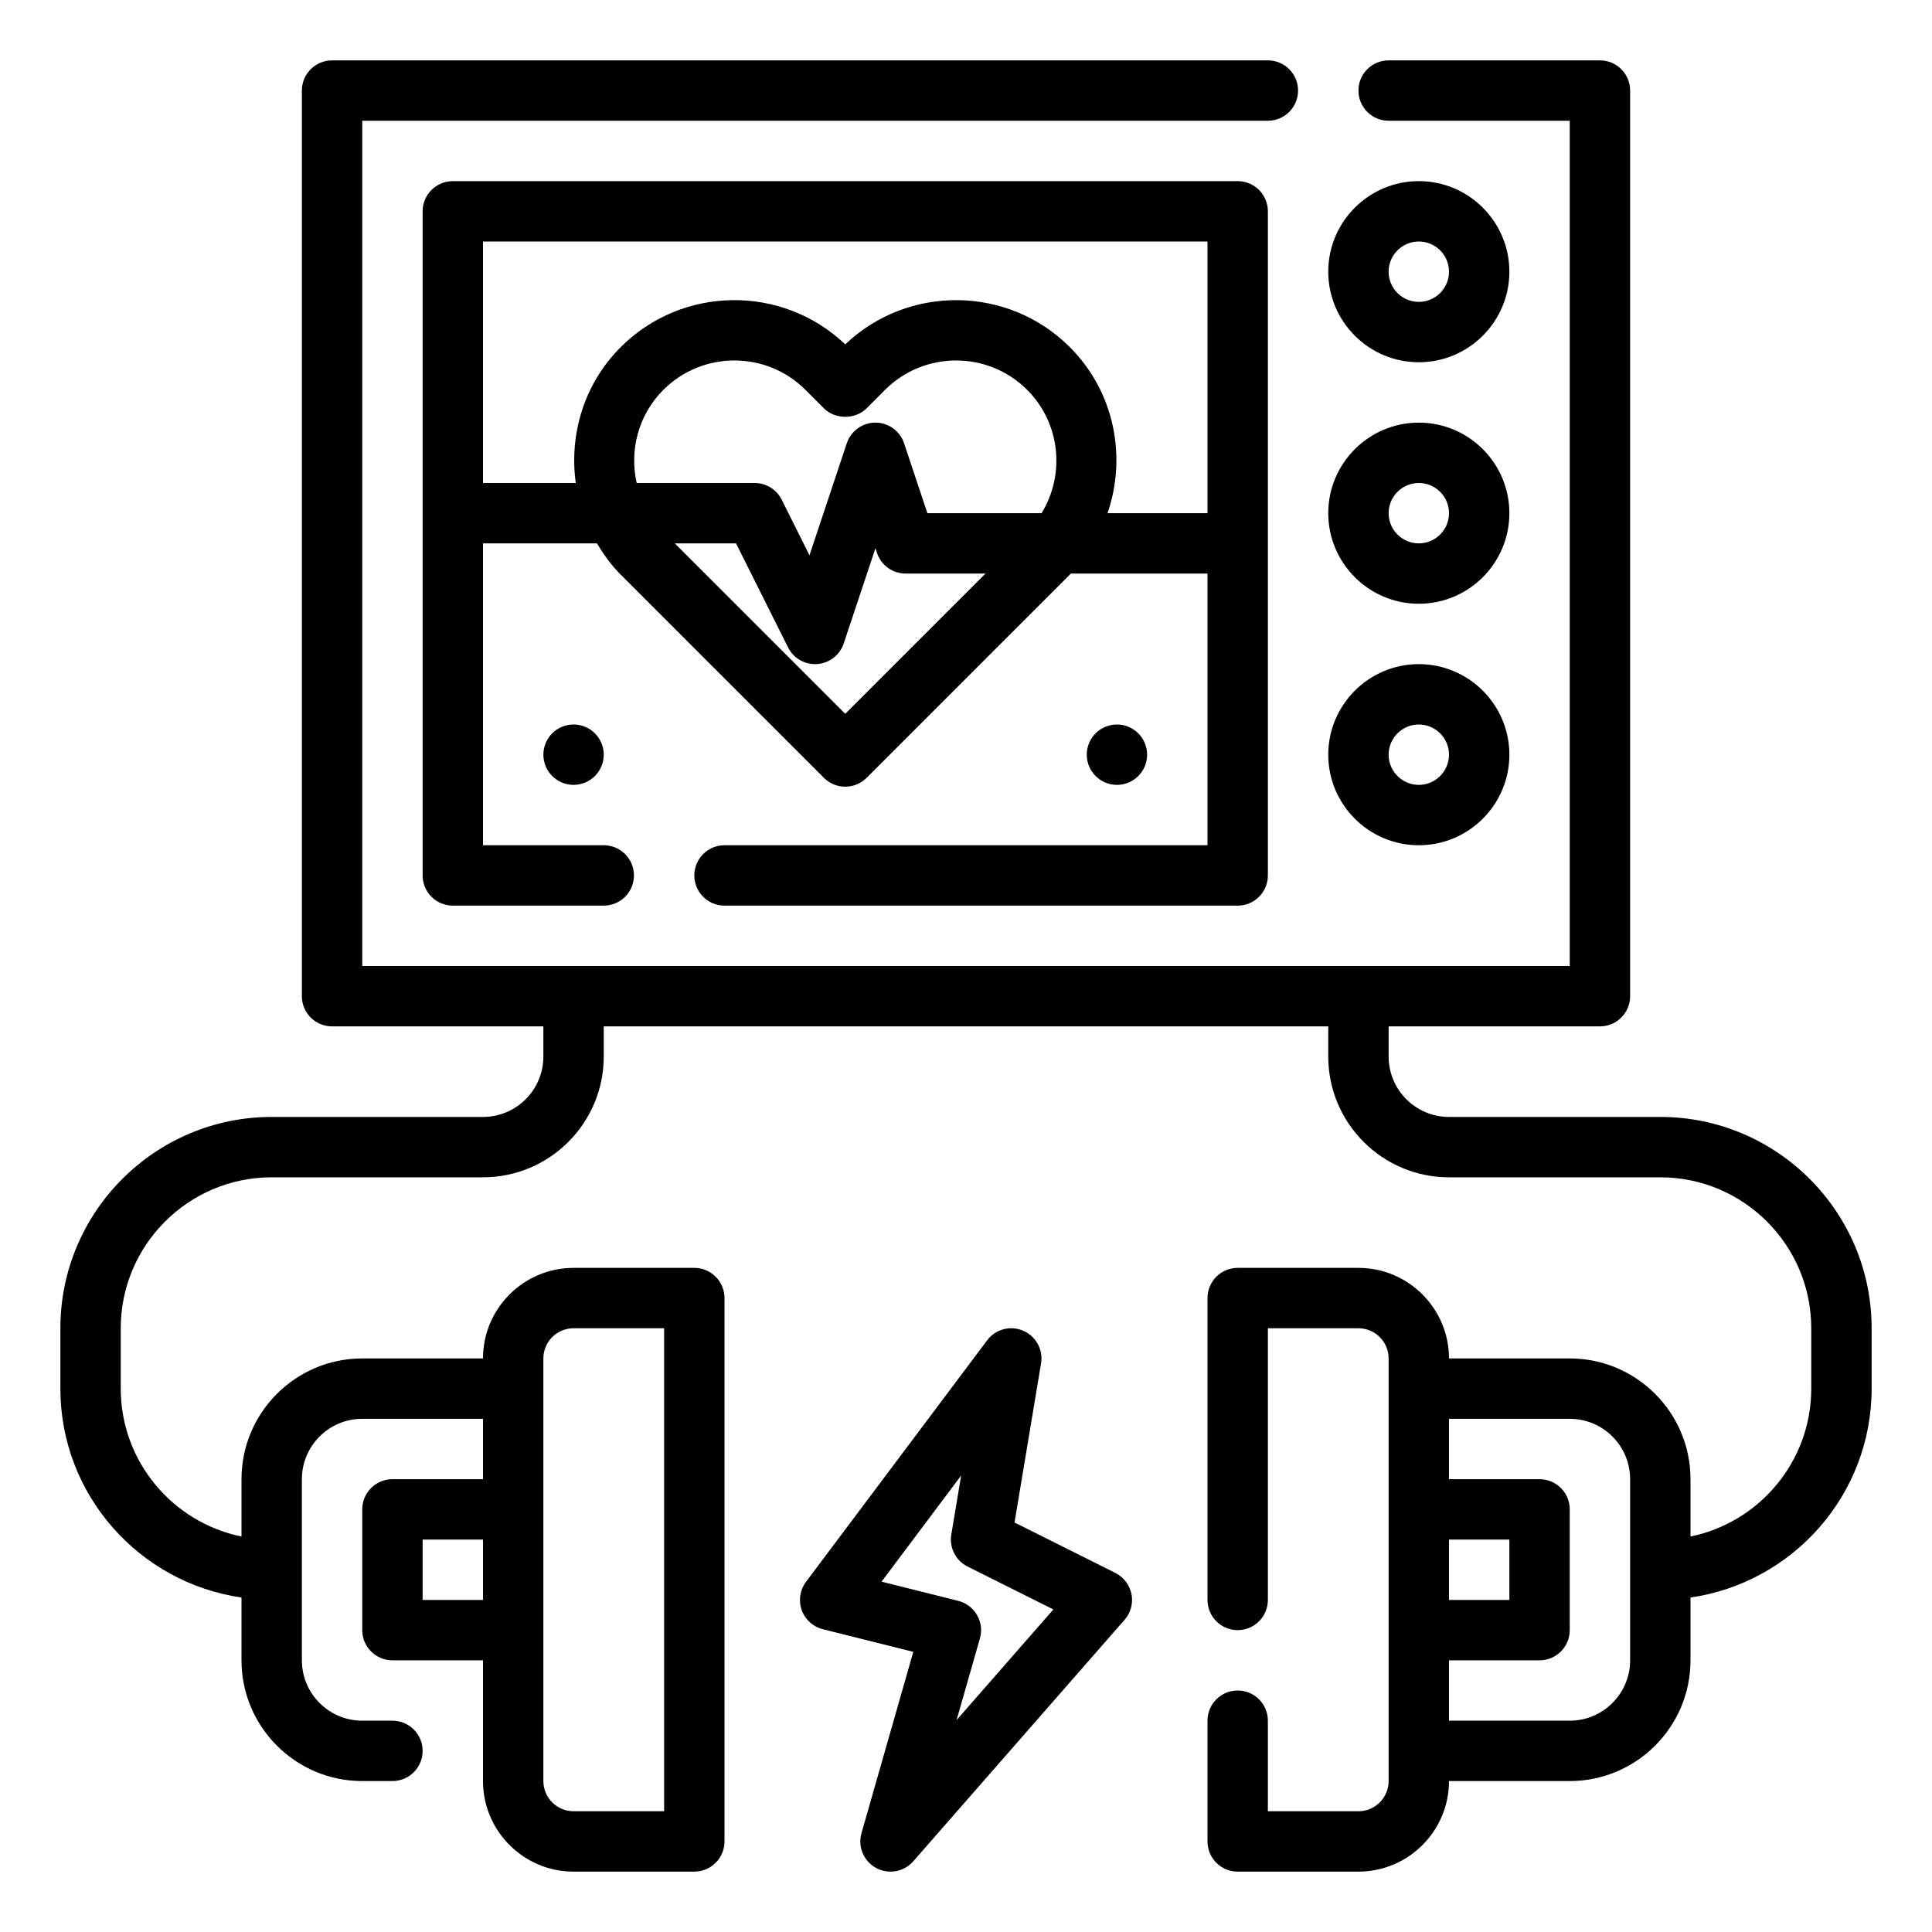 <svg width="64" height="64" viewBox="0 0 64 64" fill="none" xmlns="http://www.w3.org/2000/svg">
<path d="M23 29C23 29.553 23.448 30 24 30H41C41.552 30 42 29.553 42 29V7C42 6.447 41.552 6 41 6H15C14.448 6 14 6.447 14 7V29C14 29.553 14.448 30 15 30H20C20.552 30 21 29.553 21 29C21 28.447 20.552 28 20 28H16V18H19.774C19.994 18.367 20.245 18.719 20.561 19.035L27.293 25.767C27.488 25.962 27.744 26.06 28 26.06C28.256 26.06 28.512 25.962 28.707 25.767L35.439 19.035C35.45 19.024 35.457 19.011 35.468 19H40V28H24C23.448 28 23 28.447 23 29ZM21.975 12.914C22.624 12.266 23.476 11.941 24.328 11.941C25.181 11.941 26.033 12.265 26.681 12.914L27.293 13.526C27.668 13.901 28.333 13.901 28.708 13.526L29.319 12.914C30.617 11.617 32.728 11.617 34.026 12.914C35.133 14.022 35.287 15.719 34.504 17H30.721L29.949 14.684C29.812 14.275 29.431 14 29 14C28.569 14 28.188 14.275 28.051 14.684L26.815 18.394L25.895 16.553C25.725 16.214 25.379 16 25 16H21.091C20.849 14.923 21.138 13.751 21.975 12.914ZM28 23.646L22.354 18H24.382L26.106 21.447C26.276 21.788 26.623 22 27 22C27.024 22 27.047 21.999 27.071 21.997C27.474 21.969 27.821 21.7 27.949 21.316L29 18.162L29.051 18.316C29.188 18.725 29.569 19 30 19H32.646L28 23.646ZM36.689 17C37.329 15.134 36.926 12.986 35.44 11.5C33.395 9.455 30.084 9.424 28 11.407C25.915 9.423 22.606 9.455 20.561 11.5C19.336 12.725 18.853 14.403 19.073 16H16V8H40V17H36.689Z" fill="black"/>
<path d="M47 12C48.654 12 50 10.654 50 9C50 7.346 48.654 6 47 6C45.346 6 44 7.346 44 9C44 10.654 45.346 12 47 12ZM47 8C47.551 8 48 8.448 48 9C48 9.552 47.551 10 47 10C46.449 10 46 9.552 46 9C46 8.448 46.449 8 47 8Z" fill="black"/>
<path d="M47 20C48.654 20 50 18.654 50 17C50 15.346 48.654 14 47 14C45.346 14 44 15.346 44 17C44 18.654 45.346 20 47 20ZM47 16C47.551 16 48 16.448 48 17C48 17.552 47.551 18 47 18C46.449 18 46 17.552 46 17C46 16.448 46.449 16 47 16Z" fill="black"/>
<path d="M47 28C48.654 28 50 26.654 50 25C50 23.346 48.654 22 47 22C45.346 22 44 23.346 44 25C44 26.654 45.346 28 47 28ZM47 24C47.551 24 48 24.448 48 25C48 25.552 47.551 26 47 26C46.449 26 46 25.552 46 25C46 24.448 46.449 24 47 24Z" fill="black"/>
<path d="M36.947 52.105L33.608 50.435L34.486 45.164C34.562 44.71 34.317 44.262 33.893 44.081C33.469 43.899 32.976 44.031 32.7 44.4L26.7 52.4C26.499 52.668 26.445 53.018 26.557 53.335C26.669 53.65 26.932 53.889 27.257 53.97L30.254 54.72L28.538 60.726C28.409 61.176 28.61 61.655 29.021 61.878C29.172 61.96 29.337 62 29.5 62C29.781 62 30.058 61.882 30.253 61.658L37.253 53.658C37.457 53.426 37.542 53.111 37.482 52.806C37.421 52.503 37.224 52.244 36.947 52.105ZM31.688 56.98L32.461 54.274C32.536 54.013 32.501 53.734 32.365 53.5C32.23 53.266 32.005 53.096 31.742 53.03L29.203 52.395L31.839 48.88L31.513 50.835C31.441 51.268 31.659 51.697 32.052 51.894L34.894 53.315L31.688 56.98Z" fill="black"/>
<path d="M55 37H48C46.897 37 46 36.103 46 35V34H53C53.552 34 54 33.553 54 33V3C54 2.447 53.552 2 53 2H46C45.448 2 45 2.447 45 3C45 3.553 45.448 4 46 4H52V32H12V4H42C42.552 4 43 3.553 43 3C43 2.447 42.552 2 42 2H11C10.448 2 10 2.447 10 3V33C10 33.553 10.448 34 11 34H18V35C18 36.103 17.103 37 16 37H9C5.14 37 2 40.141 2 44V46C2 49.519 4.613 52.432 8 52.92V55C8 57.206 9.794 59 12 59H13C13.552 59 14 58.553 14 58C14 57.447 13.552 57 13 57H12C10.897 57 10 56.103 10 55V49C10 47.897 10.897 47 12 47H16V49H13C12.448 49 12 49.447 12 50V54C12 54.553 12.448 55 13 55H16V59C16 60.654 17.346 62 19 62H23C23.552 62 24 61.553 24 61V43C24 42.447 23.552 42 23 42H19C17.346 42 16 43.346 16 45H12C9.794 45 8 46.794 8 49V50.899C5.721 50.434 4 48.414 4 46V44C4 41.243 6.243 39 9 39H16C18.206 39 20 37.206 20 35V34H44V35C44 37.206 45.794 39 48 39H55C57.757 39 60 41.243 60 44V46C60 48.414 58.279 50.434 56 50.899V49C56 46.794 54.206 45 52 45H48C48 43.346 46.654 42 45 42H41C40.448 42 40 42.447 40 43V53C40 53.553 40.448 54 41 54C41.552 54 42 53.553 42 53V44H45C45.551 44 46 44.448 46 45V59C46 59.552 45.551 60 45 60H42V57C42 56.447 41.552 56 41 56C40.448 56 40 56.447 40 57V61C40 61.553 40.448 62 41 62H45C46.654 62 48 60.654 48 59H52C54.206 59 56 57.206 56 55V52.92C59.387 52.432 62 49.519 62 46V44C62 40.141 58.86 37 55 37ZM14 53V51H16V53H14ZM18 45C18 44.448 18.449 44 19 44H22V60H19C18.449 60 18 59.552 18 59V45ZM48 51H50V53H48V51ZM54 55C54 56.103 53.103 57 52 57H48V55H51C51.552 55 52 54.553 52 54V50C52 49.447 51.552 49 51 49H48V47H52C53.103 47 54 47.897 54 49V55Z" fill="black"/>
<path d="M19 26C19.552 26 20 25.552 20 25C20 24.448 19.552 24 19 24C18.448 24 18 24.448 18 25C18 25.552 18.448 26 19 26Z" fill="black"/>
<path d="M37 26C37.552 26 38 25.552 38 25C38 24.448 37.552 24 37 24C36.448 24 36 24.448 36 25C36 25.552 36.448 26 37 26Z" fill="black"/>
</svg>
